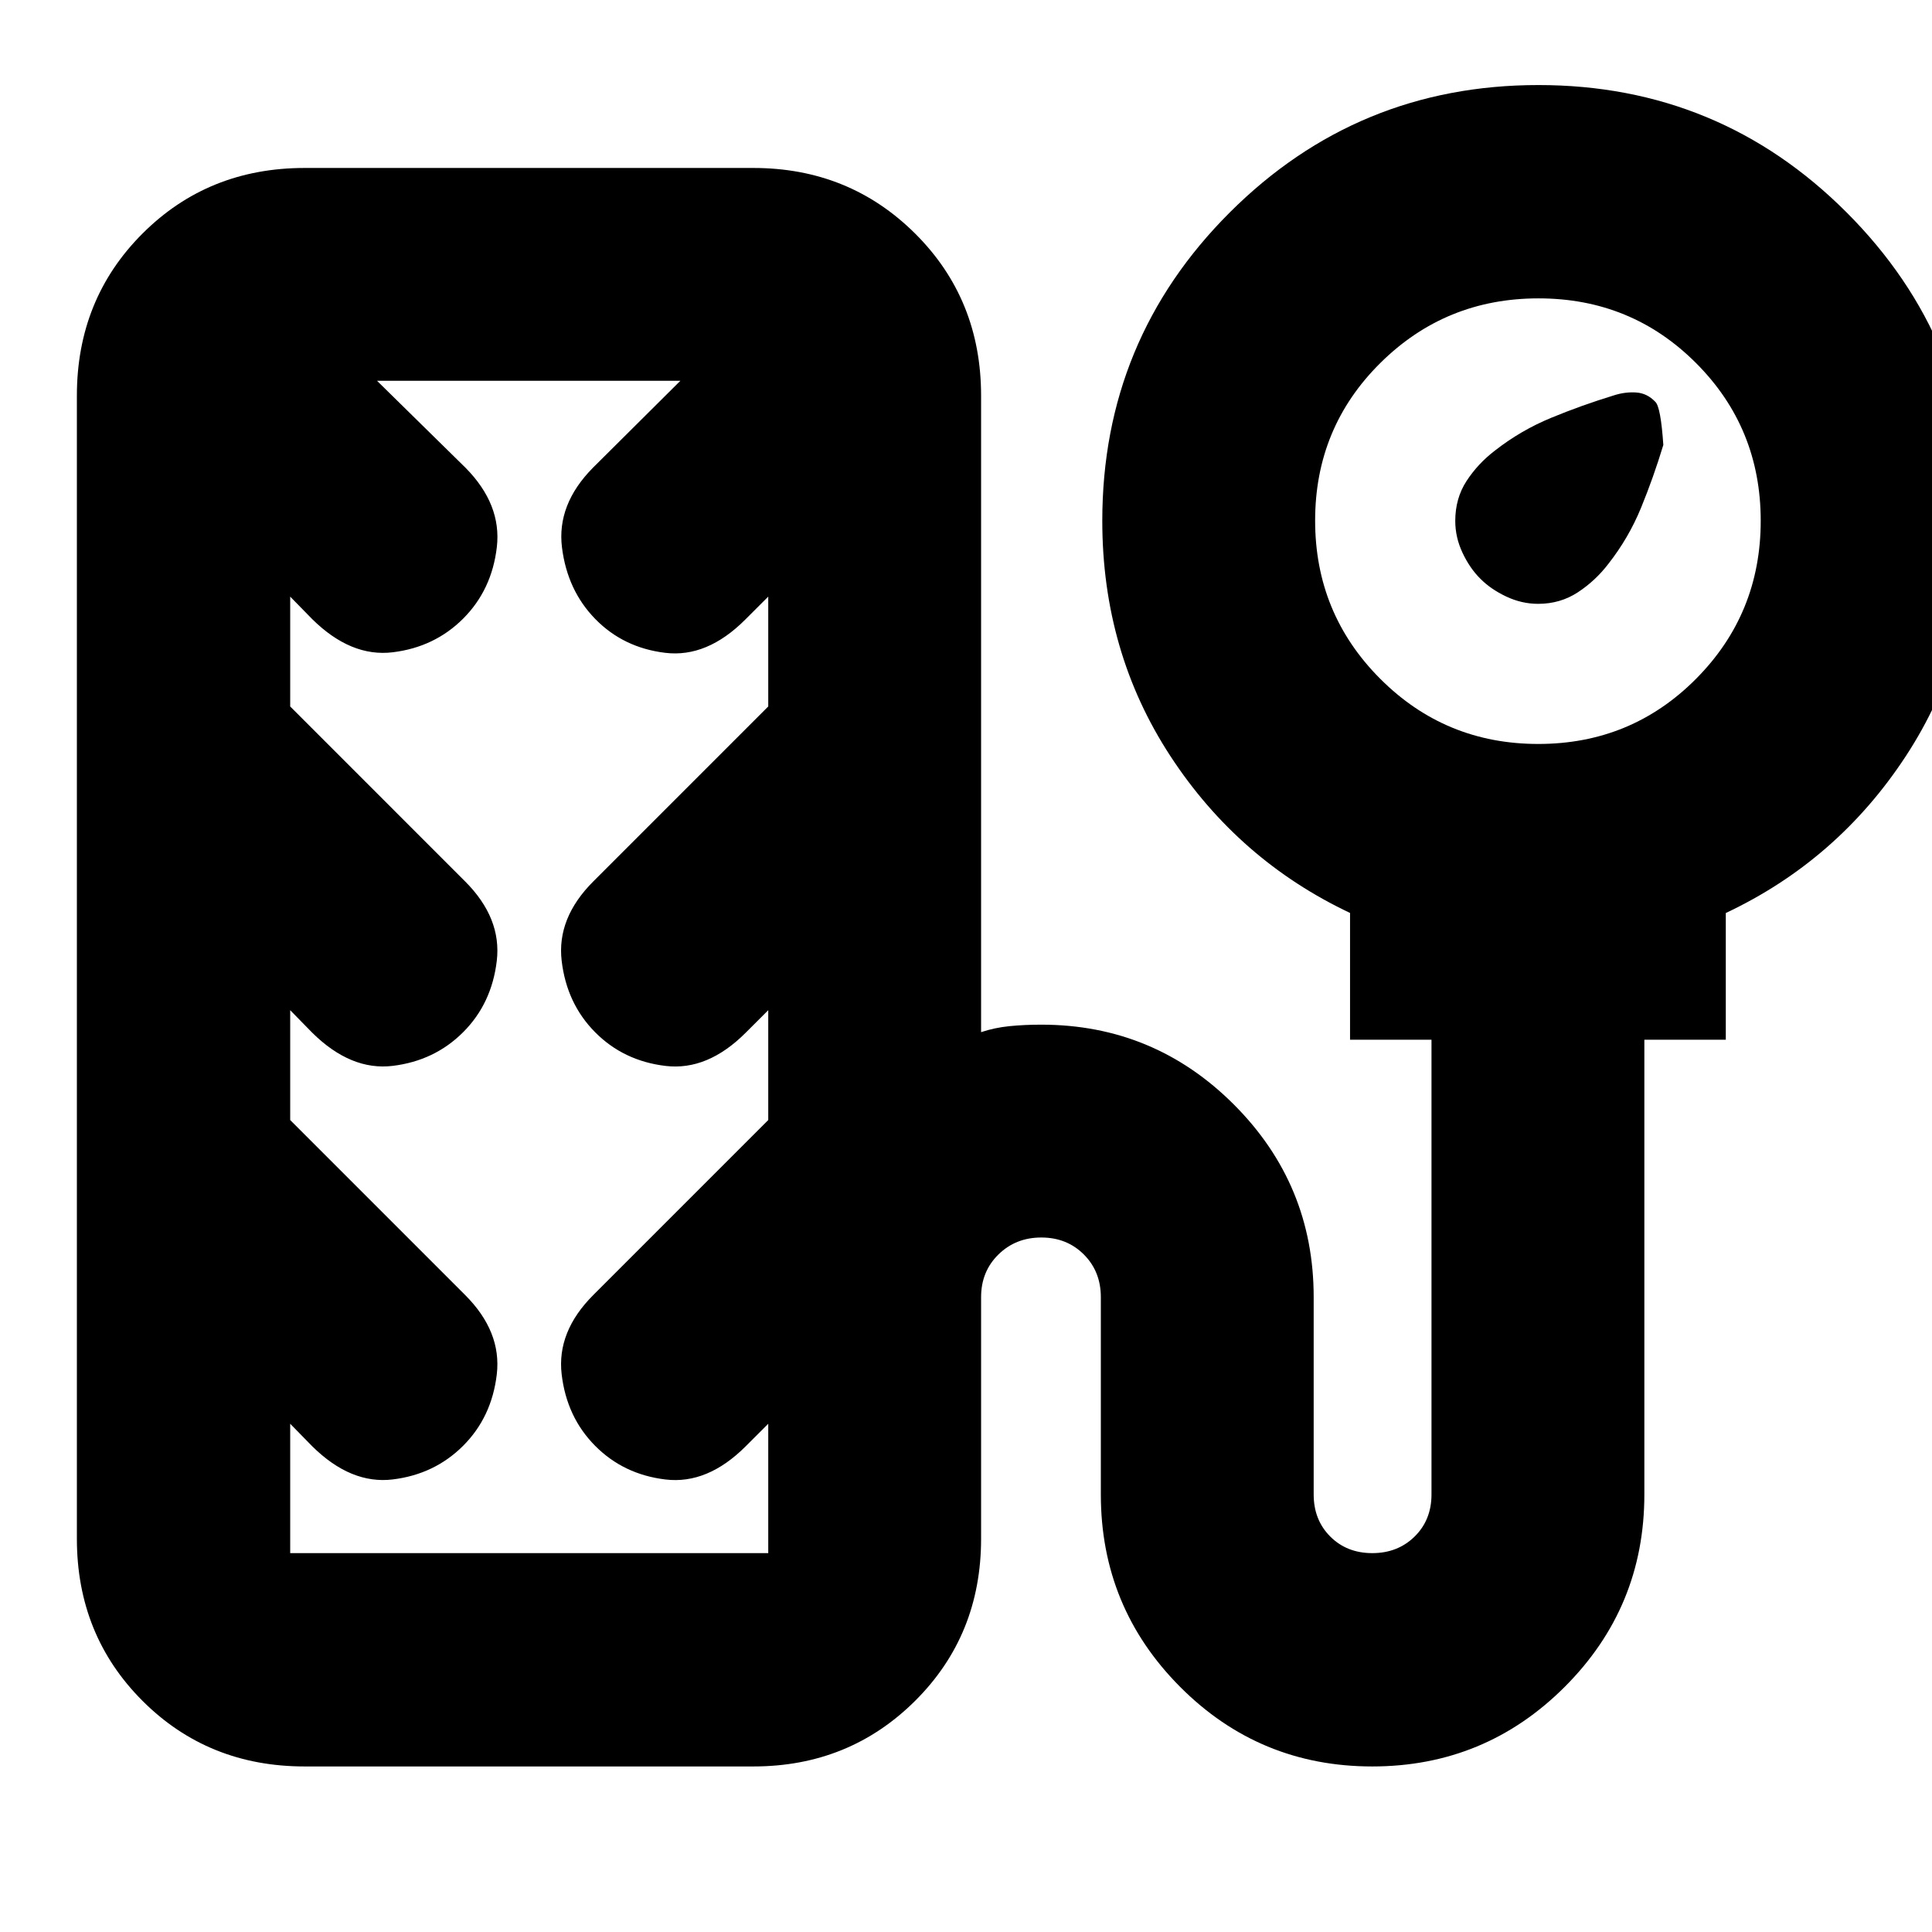 <svg xmlns="http://www.w3.org/2000/svg" height="24" viewBox="0 -960 960 960" width="24"><path d="M735.59-672.43q-5.2-5.13-8.84-12.83-3.64-7.69-3.64-15.89 0-11.24 5.62-19.86t14.07-15.08q12.79-10.02 27.87-16.26 15.08-6.24 31.4-11.24 5.55-1.76 10.99-1.38 5.44.38 9.44 4.62 2.72 2.48 4 21.44-4.93 16.24-11.08 31.24-6.16 15-16.18 27.78-6.46 8.46-15.2 14.19-8.74 5.74-19.74 5.74-8.2 0-15.89-3.64-7.69-3.64-12.82-8.83ZM151.37-82.26q-47.96 0-80.57-32.61-32.6-32.61-32.6-80.56v-567.94q0-47.96 32.6-80.57 32.61-32.6 80.57-32.6h222.96q47.62 0 80.4 32.6 32.77 32.61 32.77 80.57v316.24q6.72-2.24 14.12-2.98 7.41-.74 15.75-.74 56.05 0 95.72 39.67t39.67 95.72v98.05q0 12.67 8.24 20.91t20.89 8.24q12.64 0 21.03-8.24 8.38-8.24 8.38-20.91v-225.96h-40.47v-62.99q-55.44-26.21-89.28-77.97-33.83-51.76-33.83-116.89 0-90 63.39-153.26 63.39-63.26 153.33-63.26 89.93 0 153.19 63.35 63.26 63.34 63.26 153.21 0 65.16-33.92 116.93-33.92 51.77-89.43 77.92v62.96h-40.47v225.96q0 56.05-39.57 95.6t-95.64 39.55q-56.08 0-95.47-39.55T547-217.41v-98.05q0-12.73-8.43-21.18-8.44-8.45-21.15-8.45-12.72 0-21.32 8.45t-8.6 21.18v120.03q0 47.95-32.77 80.56-32.78 32.61-80.4 32.61H151.37Zm612.99-508.07q46.2 0 78.37-32.34 32.16-32.34 32.16-78.54t-32.11-78.36q-32.11-32.17-78.31-32.17t-78.59 32.11q-32.4 32.11-32.4 78.31t32.34 78.6q32.34 32.39 78.54 32.39ZM144.2-188.26h237.54v-64.28l-11.2 11.19q-19 19-39.86 16.5-20.85-2.5-34.97-16.74-14.12-14.24-16.62-35.49-2.5-21.24 15.74-39.46l86.91-86.92v-54.58l-11.2 11.19q-19 19-39.86 16.5-20.85-2.5-34.97-16.74-14.12-14.24-16.62-35.49-2.5-21.25 15.74-39.46l86.91-86.92v-54.58l-11.44 11.43q-19 19-39.73 16.5-20.74-2.5-34.7-16.73-13.95-14.23-16.62-35.6-2.66-21.36 15.34-39.6l43.48-43.24H187.35l44 43.24q18 18.24 15.52 39.44-2.48 21.2-16.68 35.44-14.21 14.23-35.01 16.77-20.79 2.54-40.03-16.46l-10.95-11.19v54.58l86.91 86.92q18.24 18.24 15.74 39.47-2.5 21.24-16.7 35.45-14.2 14.2-34.98 16.74-20.78 2.53-40.02-16.47l-10.95-11.19v54.58l86.91 86.92q18.24 18.24 15.74 39.47-2.5 21.24-16.7 35.45-14.2 14.2-34.98 16.74-20.78 2.53-40.02-16.47l-10.95-11.19v64.28Zm119.15-291.26Z"/></svg>